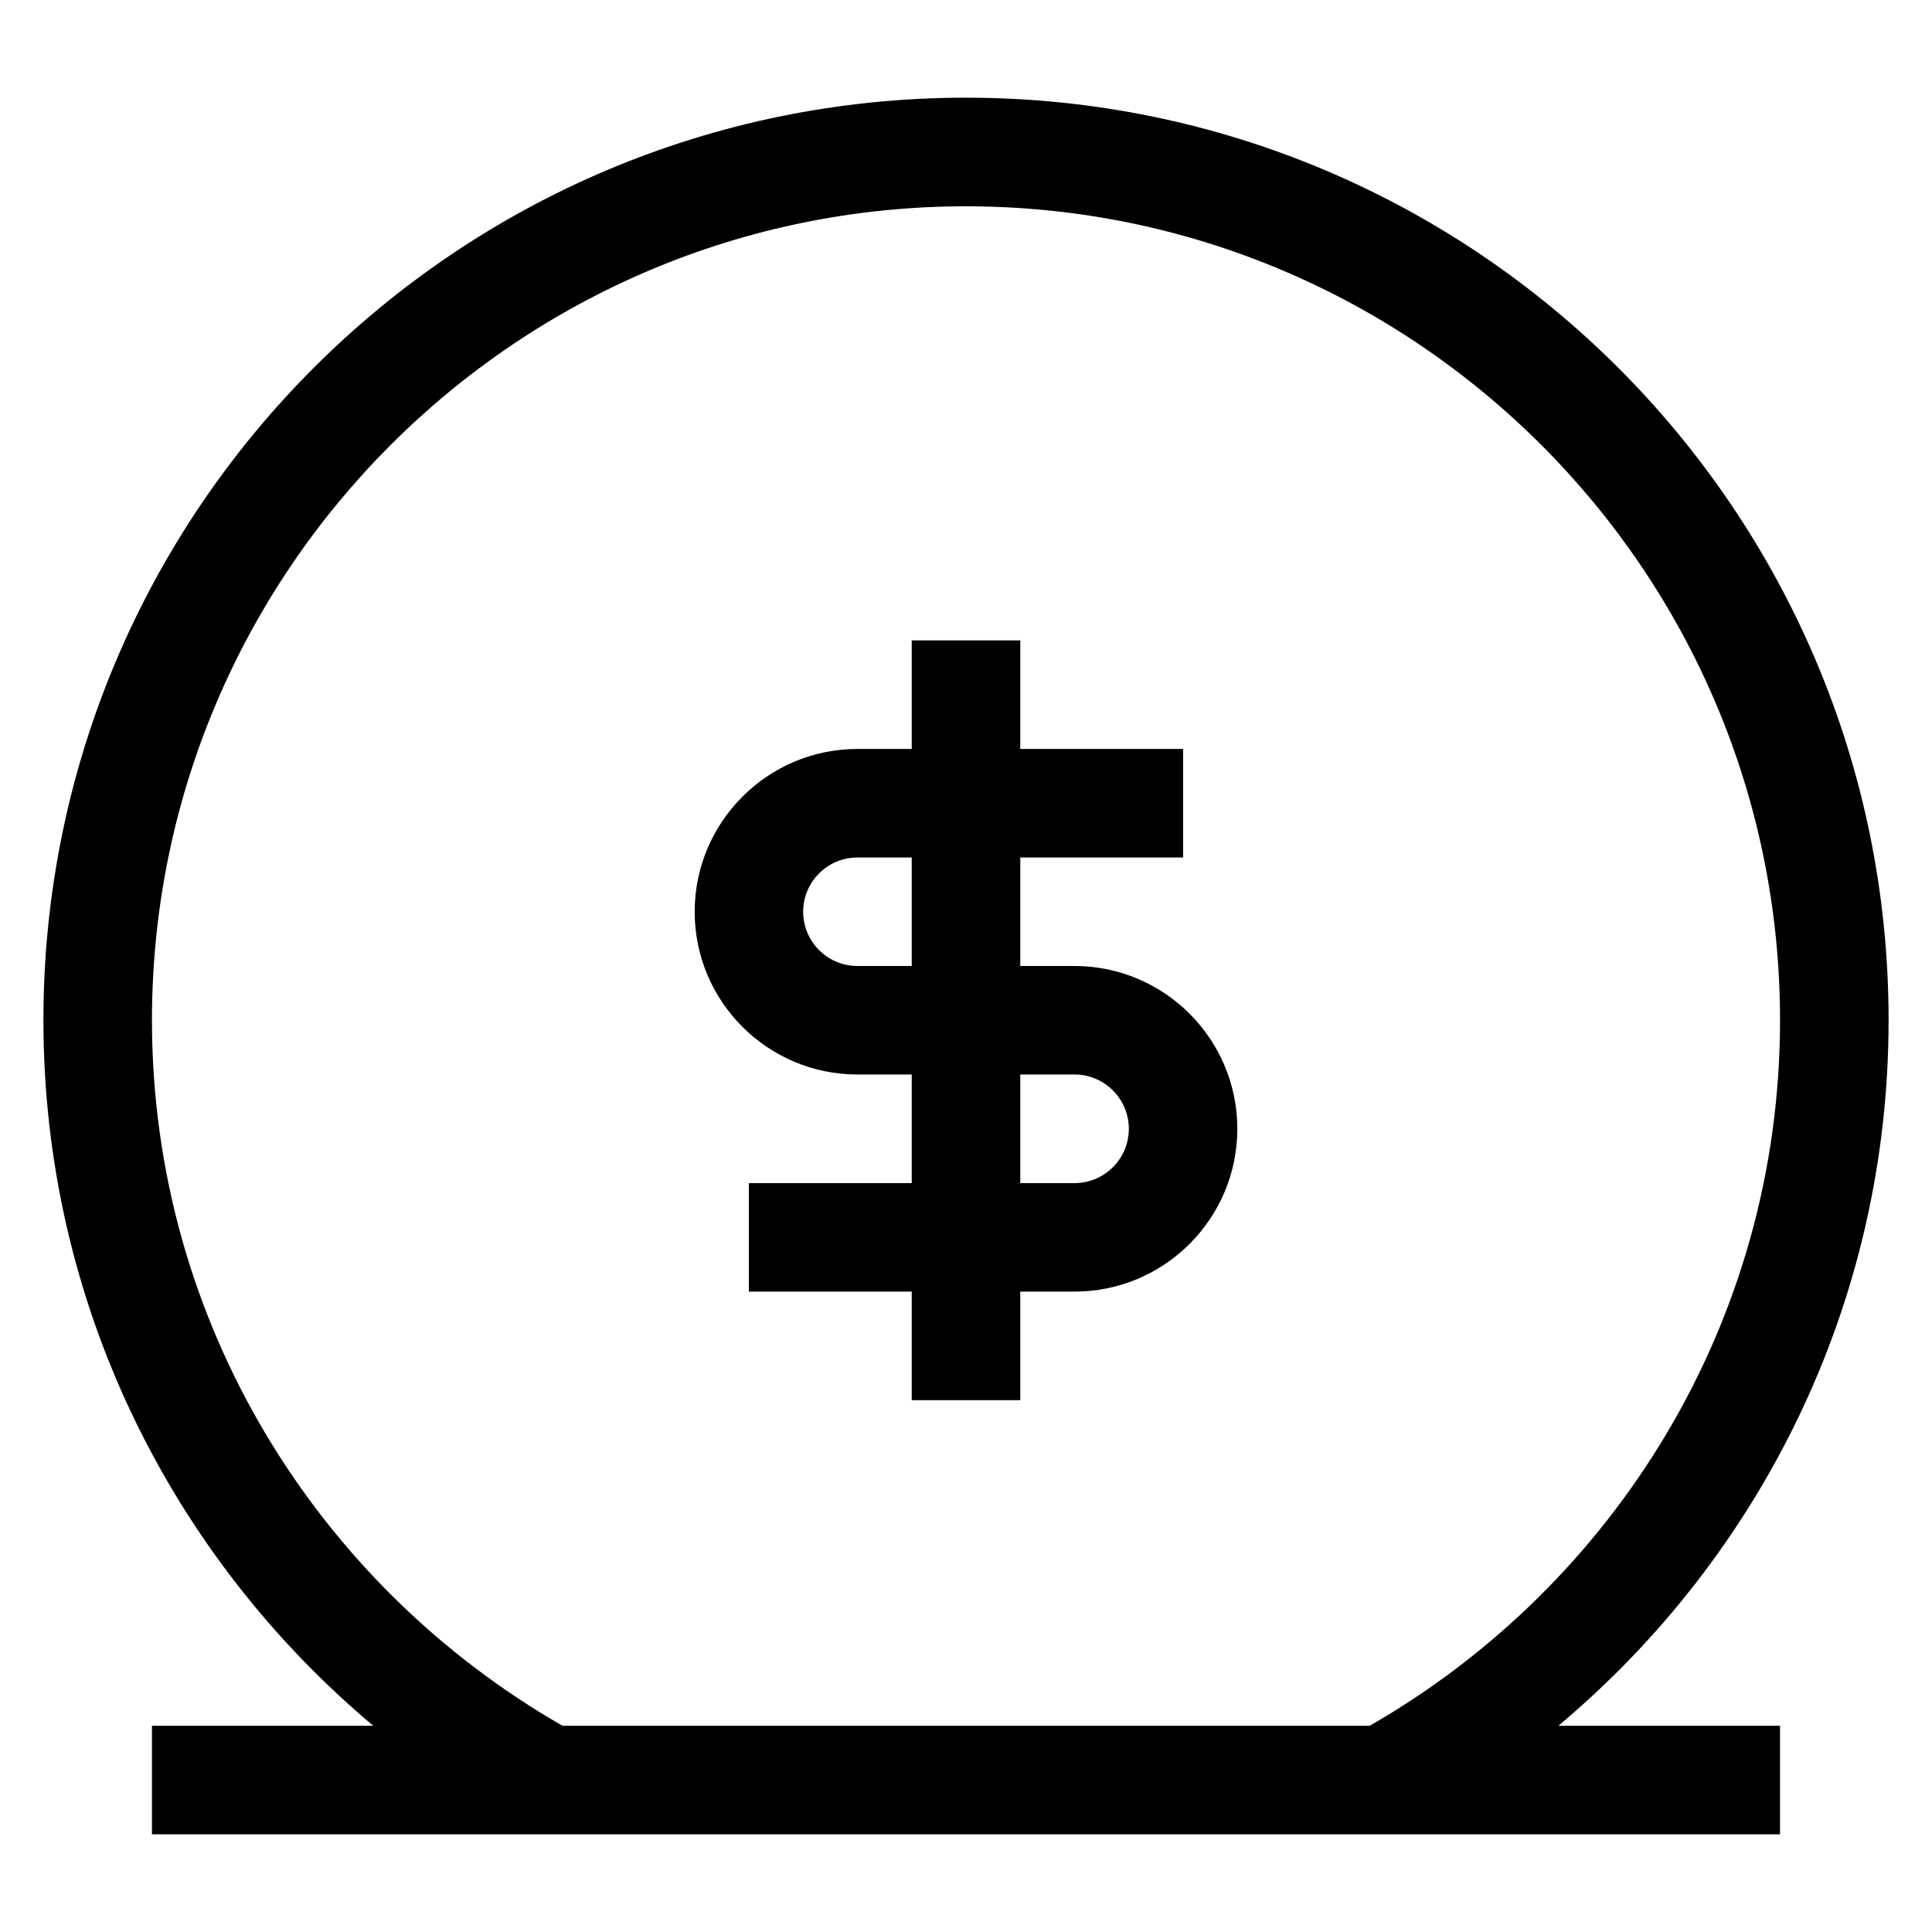 <?xml version="1.0" encoding="UTF-8"?>
<svg width="32px" height="32px" viewBox="0 0 32 32" version="1.1" xmlns="http://www.w3.org/2000/svg" xmlns:xlink="http://www.w3.org/1999/xlink">
    <title>钱1</title>
    <g id="页面-1" stroke="none" stroke-width="1" fill="none" fill-rule="evenodd">
        <g id="中文" transform="translate(-1356, -4545)" fill="#000000" fill-rule="nonzero">
            <g id="钱1" transform="translate(1356, 4545)">
                <rect id="矩形" opacity="0" x="0" y="0" width="32" height="32"></rect>
                <path d="M2.517,28.619 L29.483,28.619 L2.517,28.619 Z M17.798,16 L16.899,16 L16.899,14.203 L19.596,14.203 L19.596,12.405 L16.899,12.405 L16.899,10.607 L15.101,10.607 L15.101,12.405 L14.202,12.405 C12.715,12.405 11.506,13.615 11.506,15.102 C11.506,16.589 12.715,17.797 14.202,17.797 L15.101,17.797 L15.101,19.596 L12.404,19.596 L12.404,21.393 L15.101,21.393 L15.101,23.191 L16.899,23.191 L16.899,21.393 L17.798,21.393 C19.285,21.393 20.494,20.184 20.494,18.697 C20.494,17.21 19.285,16 17.798,16 L17.798,16 Z M15.101,16 L14.202,16 C13.706,16 13.303,15.597 13.303,15.102 C13.303,14.605 13.706,14.203 14.202,14.203 L15.101,14.203 L15.101,16 Z M17.798,19.596 L16.899,19.596 L16.899,17.797 L17.798,17.797 C18.293,17.797 18.697,18.201 18.697,18.697 C18.697,19.193 18.293,19.596 17.798,19.596 Z M31.281,16.898 C31.281,8.459 24.439,1.618 16,1.618 C7.561,1.618 0.719,8.459 0.719,16.898 C0.719,21.595 2.847,25.783 6.182,28.584 L2.517,28.584 L2.517,30.382 L29.483,30.382 L29.483,28.584 L25.812,28.584 C29.149,25.784 31.281,21.596 31.281,16.898 Z M22.687,28.584 L9.316,28.584 C5.263,26.257 2.517,21.899 2.517,16.898 C2.517,9.464 8.565,3.417 16,3.417 C23.433,3.417 29.483,9.464 29.483,16.898 C29.483,21.898 26.739,26.257 22.687,28.584 Z" id="形状"></path>
            </g>
        </g>
    </g>
</svg>